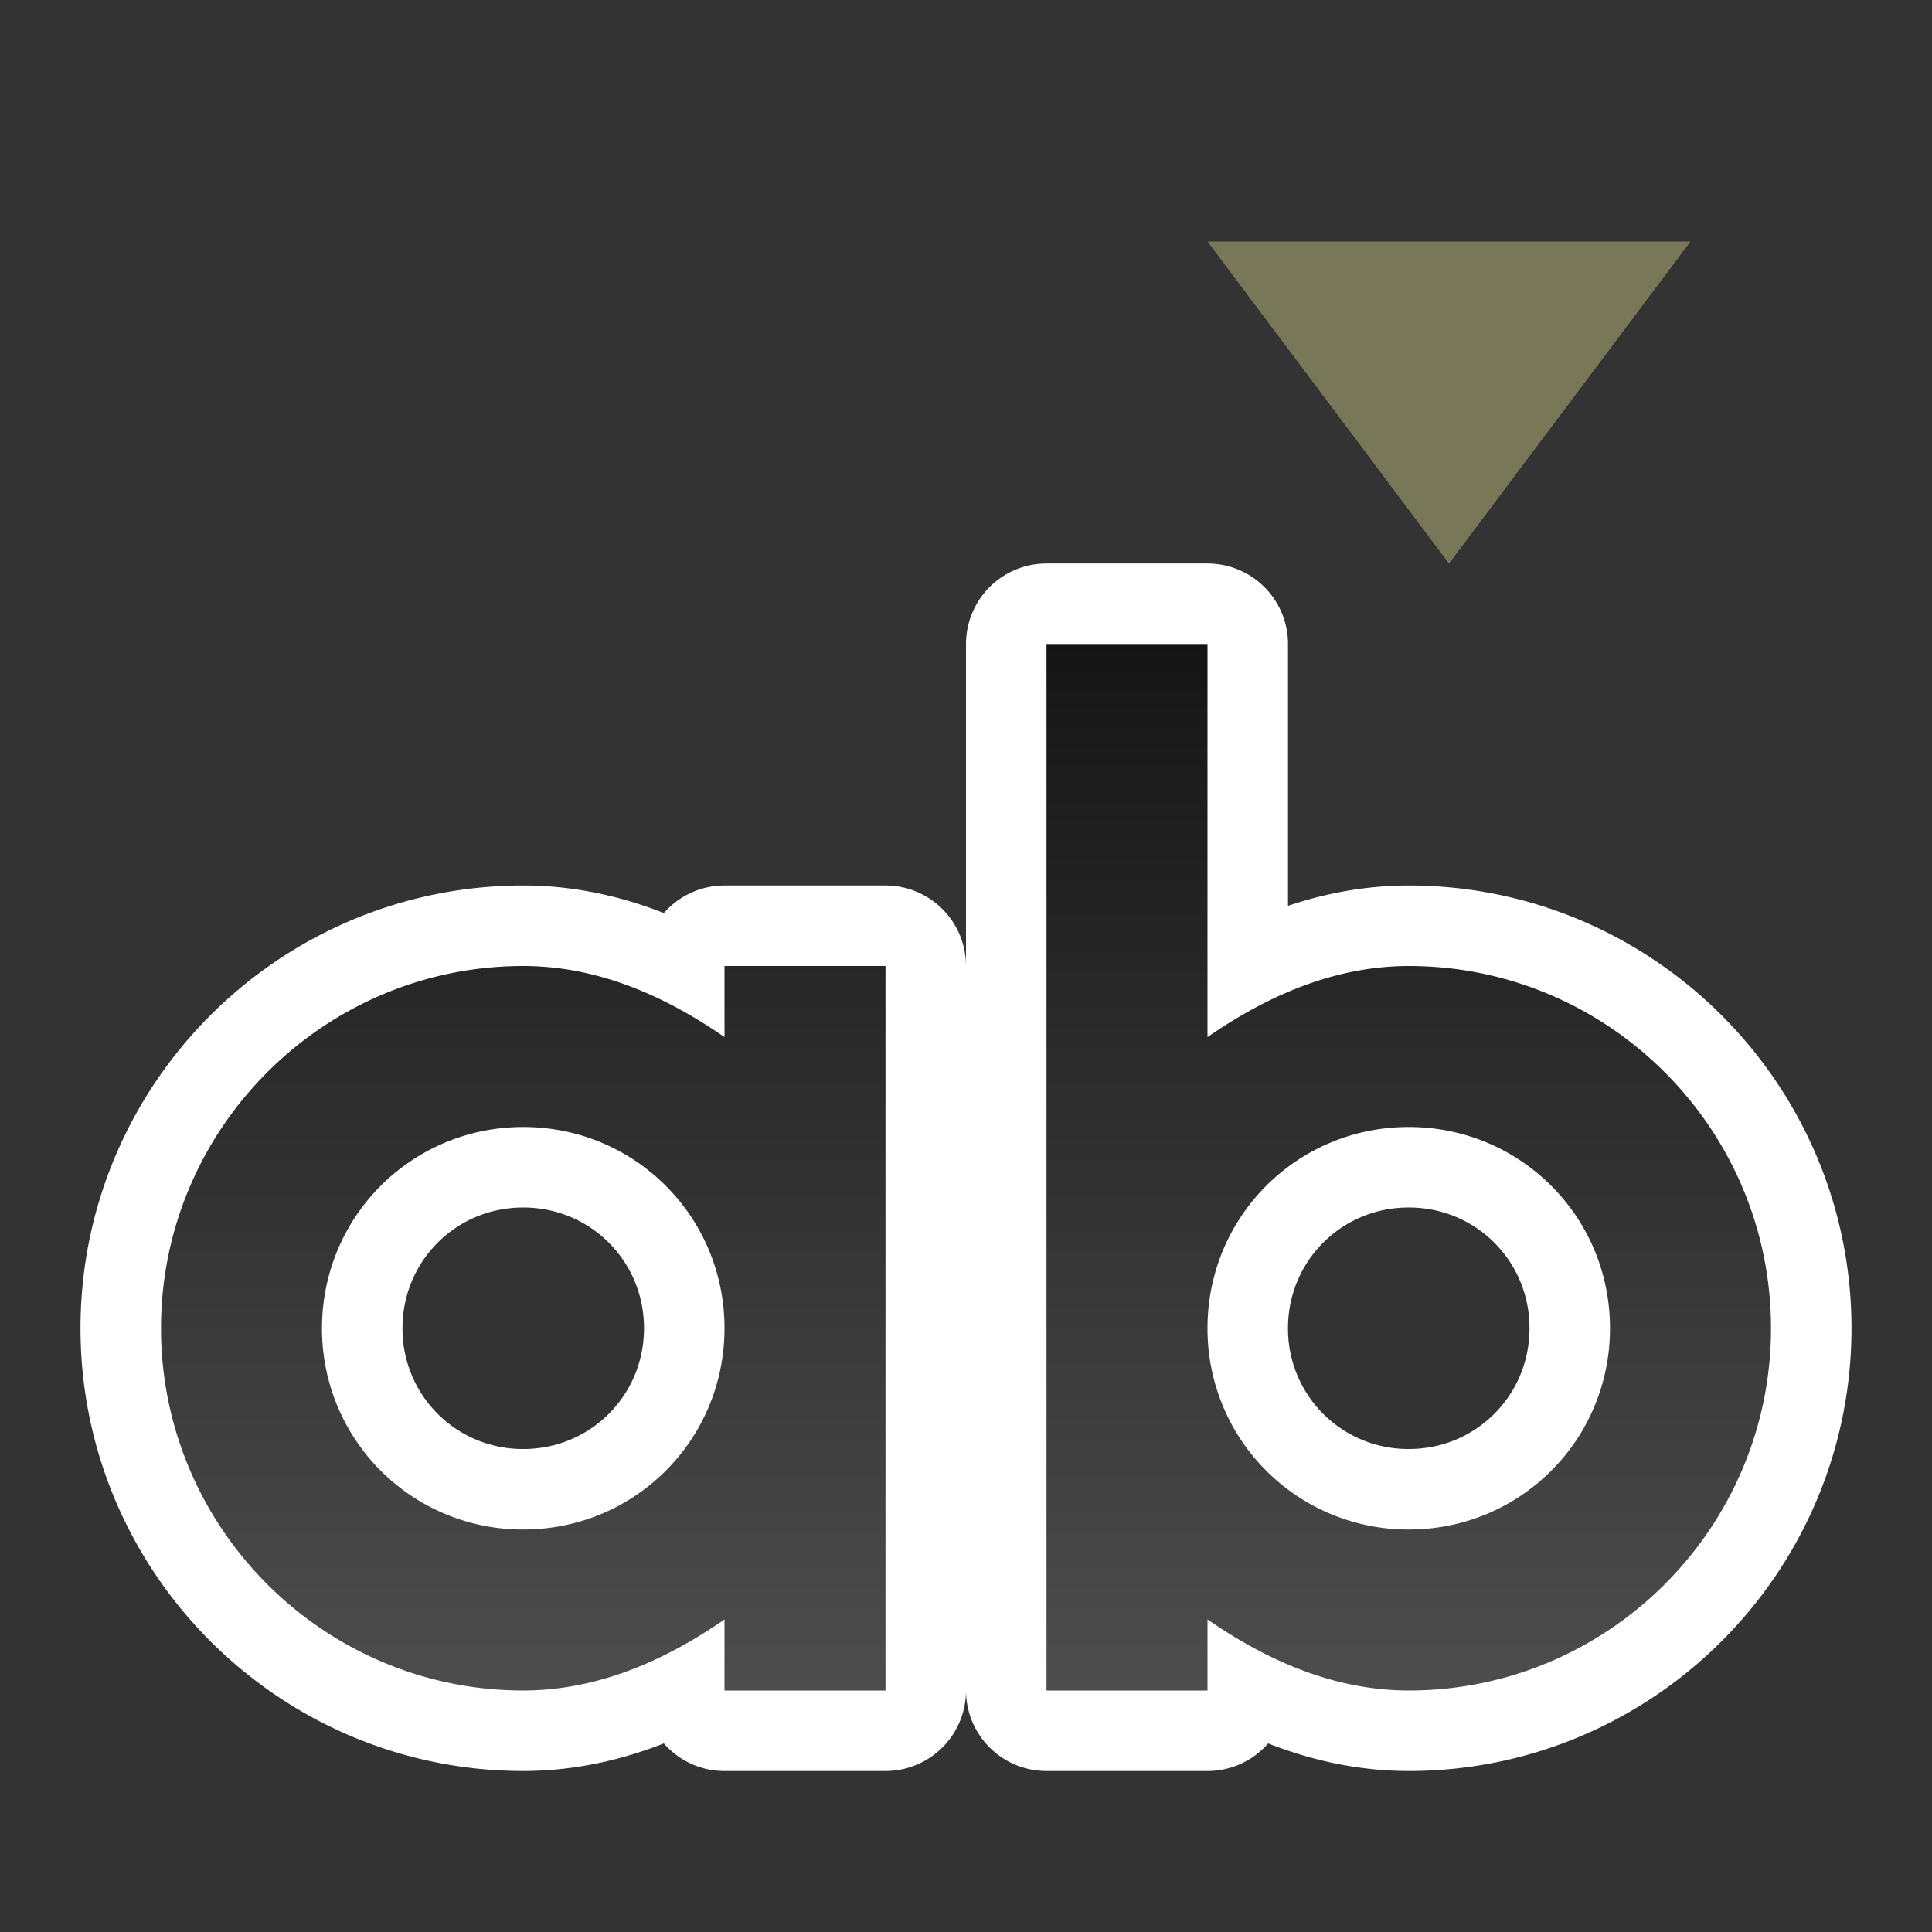 <svg xmlns="http://www.w3.org/2000/svg" xmlns:xlink="http://www.w3.org/1999/xlink" viewBox="0 0 24 24"><rect x="0" y="0" width="24" height="24" fill="#333333" stroke="none"/><defs><linearGradient id="a"><stop style="stop-color:#151515;stop-opacity:1" offset="0"/><stop style="stop-color:#4d4d4d;stop-opacity:1" offset="1"/></linearGradient><linearGradient xlink:href="#a" id="b" x1="13" y1="8" x2="13" y2="21" gradientUnits="userSpaceOnUse"/></defs><path d="M13 8v13h2v-.883c.744.515 1.579.882 2.5.883 2.48 0 4.5-2.02 4.5-4.5S19.98 12 17.5 12c-.921.001-1.756.368-2.5.883V8zm4.5 6c1.387 0 2.5 1.113 2.5 2.5S18.887 19 17.5 19a2.492 2.492 0 0 1-2.5-2.5c0-1.387 1.113-2.5 2.5-2.5zM6.5 12C4.02 12 2 14.02 2 16.5S4.02 21 6.5 21c.921-.001 1.756-.368 2.5-.883V21h2v-9H9v.883C8.256 12.368 7.421 12 6.5 12zm0 2C7.887 14 9 15.113 9 16.5S7.887 19 6.5 19A2.492 2.492 0 0 1 4 16.5C4 15.113 5.113 14 6.5 14z" style="color:#000;font-style:normal;font-variant:normal;font-weight:400;font-stretch:normal;font-size:medium;line-height:normal;font-family:sans-serif;font-variant-ligatures:normal;font-variant-position:normal;font-variant-caps:normal;font-variant-numeric:normal;font-variant-alternates:normal;font-feature-settings:normal;text-indent:0;text-align:start;text-decoration:none;text-decoration-line:none;text-decoration-style:solid;text-decoration-color:#000;letter-spacing:normal;word-spacing:normal;text-transform:none;writing-mode:lr-tb;direction:ltr;text-orientation:mixed;dominant-baseline:auto;baseline-shift:baseline;text-anchor:start;white-space:normal;shape-padding:0;clip-rule:nonzero;display:inline;overflow:visible;visibility:visible;opacity:1;isolation:auto;mix-blend-mode:normal;color-interpolation:sRGB;color-interpolation-filters:linearRGB;solid-color:#000;solid-opacity:1;vector-effect:none;fill:#000;fill-opacity:1;fill-rule:nonzero;stroke:#fff;stroke-width:2;stroke-linecap:butt;stroke-linejoin:round;stroke-miterlimit:4;stroke-dasharray:none;stroke-dashoffset:0;stroke-opacity:1;color-rendering:auto;image-rendering:auto;shape-rendering:auto;text-rendering:auto;enable-background:accumulate"/><path d="m15 3 3 4 3-4z" style="fill:#787859;fill-opacity:1"/><path style="color:#000;font-style:normal;font-variant:normal;font-weight:400;font-stretch:normal;font-size:medium;line-height:normal;font-family:sans-serif;font-variant-ligatures:normal;font-variant-position:normal;font-variant-caps:normal;font-variant-numeric:normal;font-variant-alternates:normal;font-feature-settings:normal;text-indent:0;text-align:start;text-decoration:none;text-decoration-line:none;text-decoration-style:solid;text-decoration-color:#000;letter-spacing:normal;word-spacing:normal;text-transform:none;writing-mode:lr-tb;direction:ltr;text-orientation:mixed;dominant-baseline:auto;baseline-shift:baseline;text-anchor:start;white-space:normal;shape-padding:0;clip-rule:nonzero;display:inline;overflow:visible;visibility:visible;opacity:1;isolation:auto;mix-blend-mode:normal;color-interpolation:sRGB;color-interpolation-filters:linearRGB;solid-color:#000;solid-opacity:1;vector-effect:none;fill:url(#b);fill-opacity:1;fill-rule:nonzero;stroke:none;stroke-width:1;stroke-linecap:butt;stroke-linejoin:miter;stroke-miterlimit:4;stroke-dasharray:none;stroke-dashoffset:0;stroke-opacity:1;color-rendering:auto;image-rendering:auto;shape-rendering:auto;text-rendering:auto;enable-background:accumulate" d="M13 8v13h2v-.883c.744.515 1.579.882 2.5.883 2.48 0 4.5-2.02 4.5-4.5S19.98 12 17.5 12c-.921.001-1.756.368-2.5.883V8h-2zm-6.5 4C4.02 12 2 14.02 2 16.5S4.02 21 6.5 21c.921-.001 1.756-.368 2.5-.883V21h2v-9H9v.883C8.256 12.368 7.421 12 6.5 12zm0 2C7.887 14 9 15.113 9 16.5S7.887 19 6.5 19A2.492 2.492 0 0 1 4 16.5C4 15.113 5.113 14 6.5 14zm11 0c1.387 0 2.5 1.113 2.5 2.5S18.887 19 17.5 19a2.492 2.492 0 0 1-2.5-2.5c0-1.387 1.113-2.5 2.5-2.5z"/></svg>